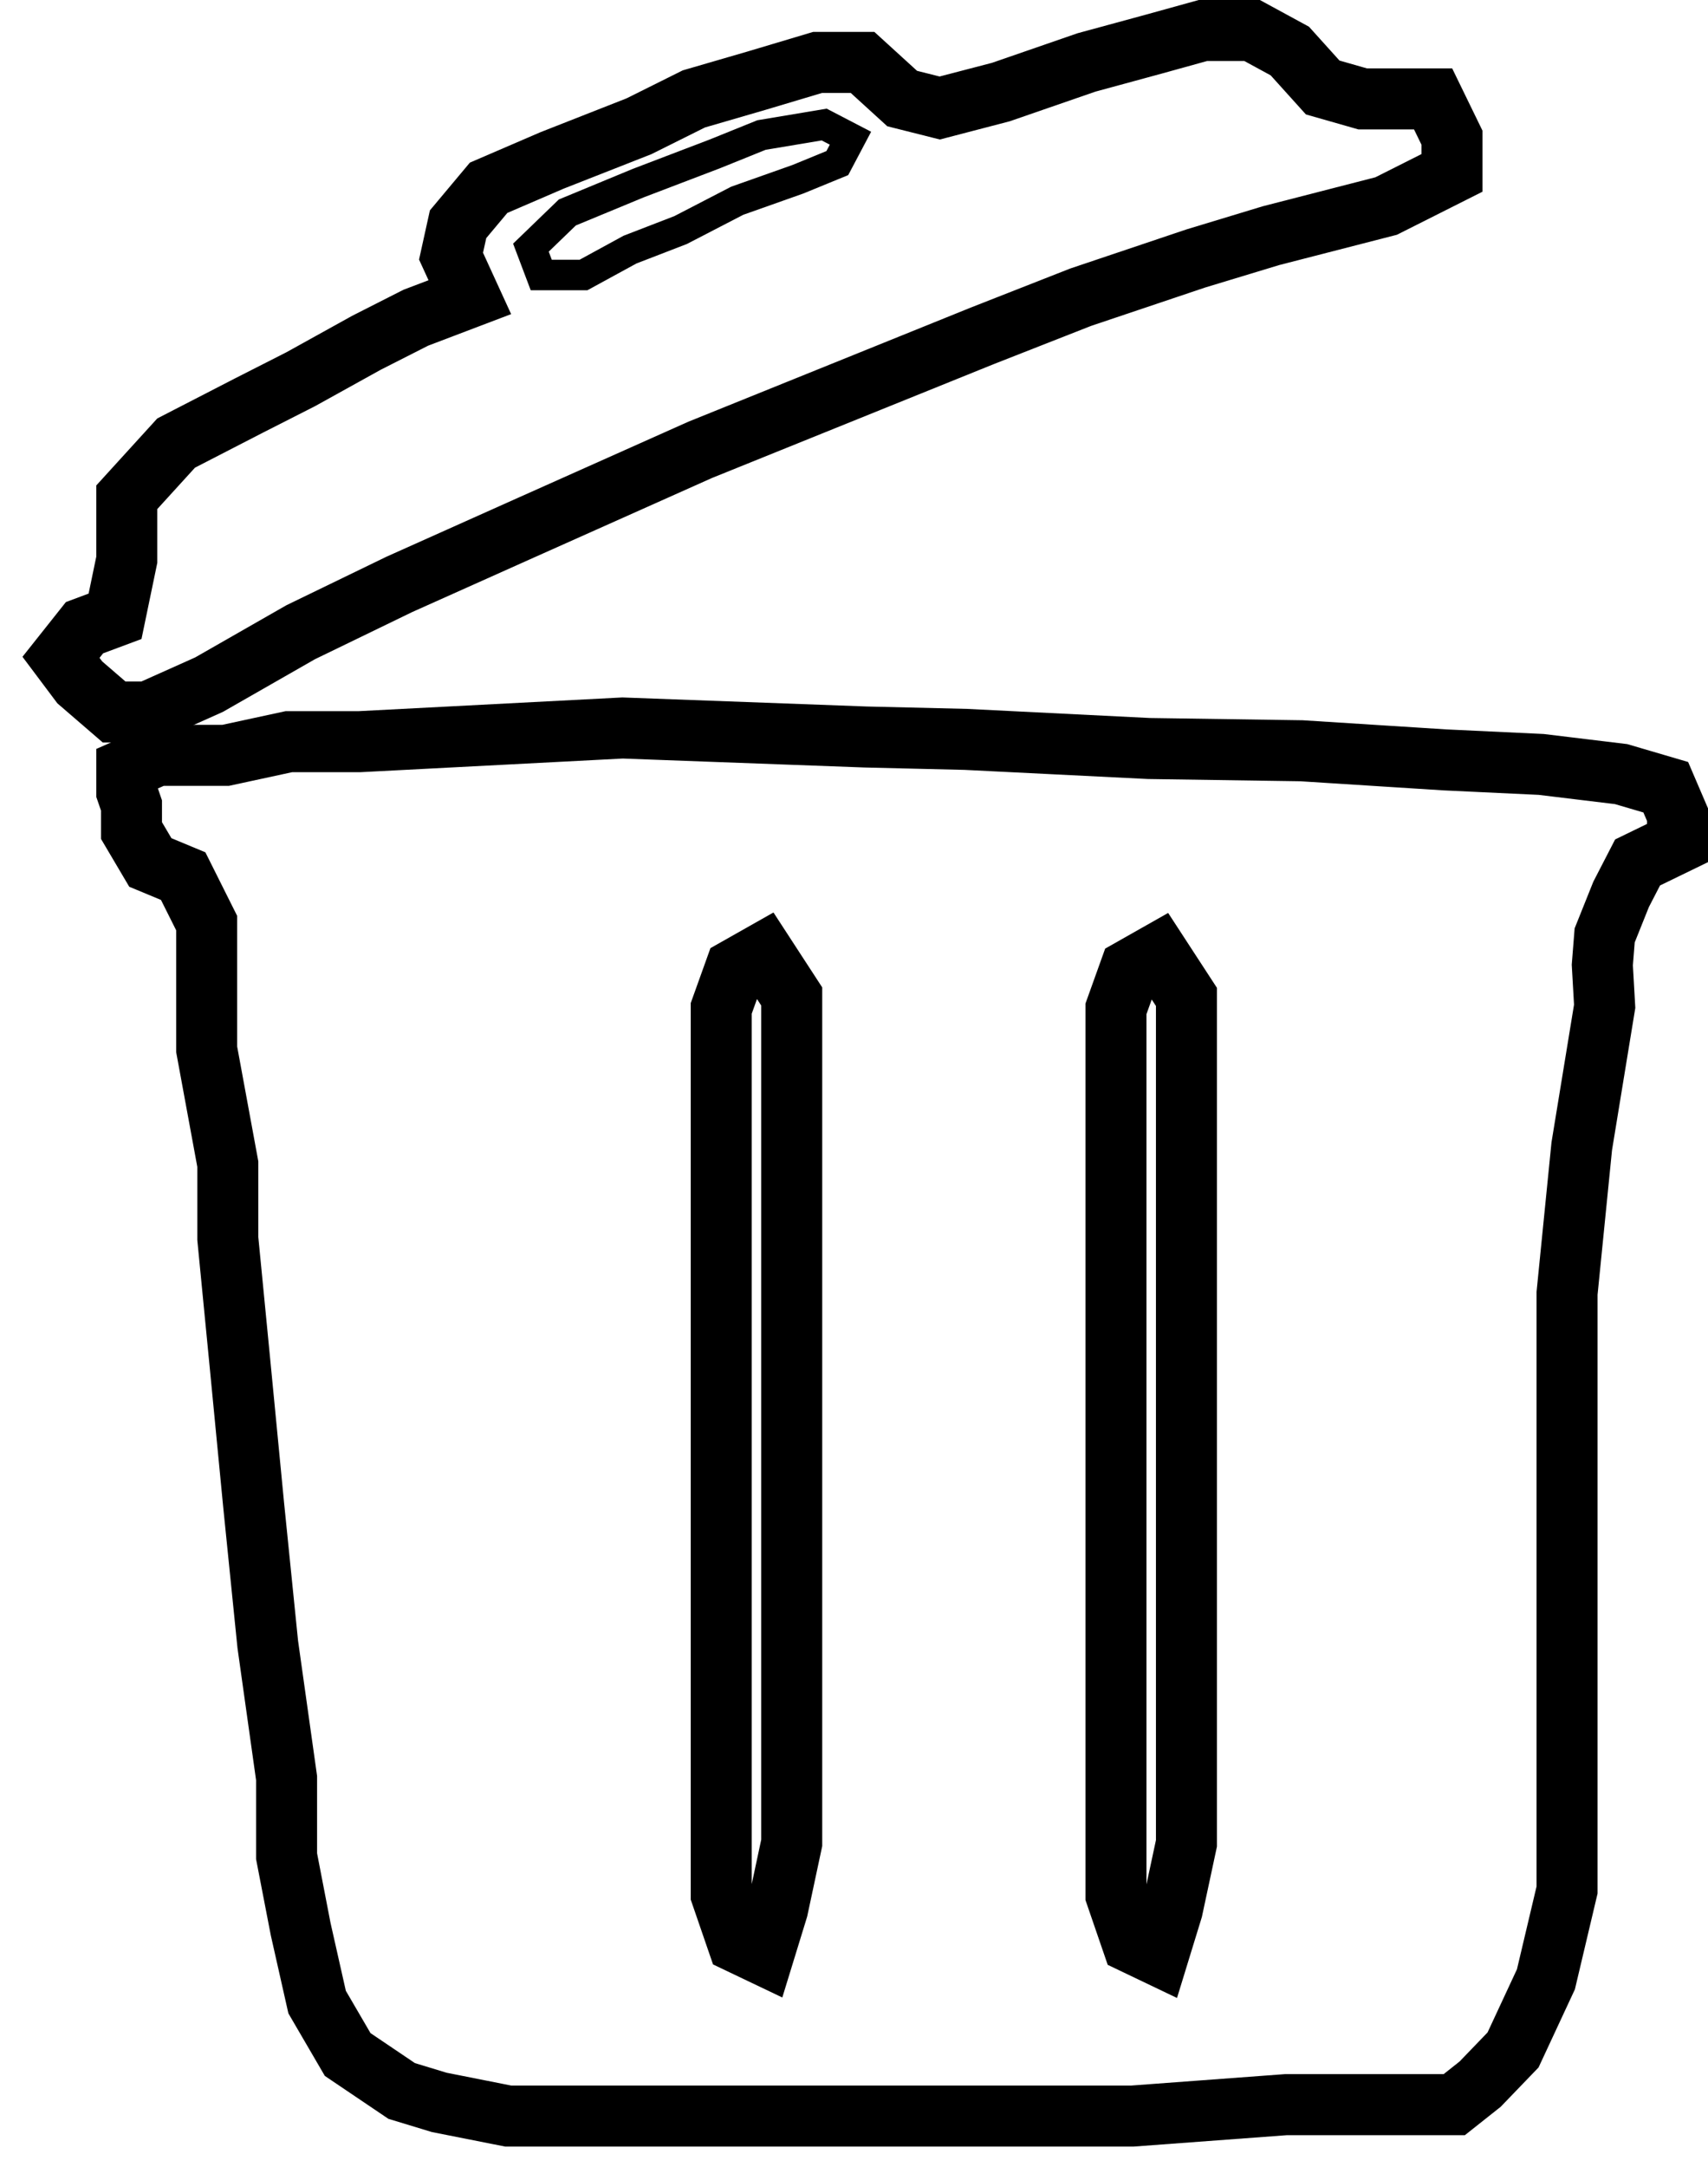<svg width="56" height="71" viewBox="0 0 56 71" fill="none" xmlns="http://www.w3.org/2000/svg">
<path d="M52.535 31.622L52.612 32.974L51.861 37.559L51.379 42.377V46.418V51.306V56.759V61.93L50.686 64.858L49.608 67.173L48.529 68.293L47.681 68.965H46.565H42.164L37.128 69.339H32.08H25.971H20.056H16.663L14.402 68.891L13.17 68.517L11.399 67.322L10.397 65.604L9.858 63.214L9.396 60.825V58.264L8.779 53.879L8.317 49.323L7.855 44.543L7.469 40.584V38.145L6.776 34.385V32.222V30.248L6.006 28.709L4.929 28.261L4.311 27.215V26.394L4.157 25.946V25.193L5.159 24.751H7.398L9.472 24.303H11.79L20.412 23.855L28.385 24.15L31.659 24.228L37.667 24.527L42.675 24.601L47.374 24.9L50.532 25.049L53.151 25.366L54.615 25.796L55 26.693V27.625L53.691 28.261L53.151 29.307L52.612 30.651L52.535 31.622Z" stroke="black" stroke-width="2" stroke-miterlimit="10"/>
<path d="M44.678 3.241H45.88H46.987L47.605 4.51V5.666L45.448 6.751L41.673 7.722L39.208 8.469L35.434 9.738L32.198 11.008L28.5 12.502L22.953 14.742L17.099 17.356L13.093 19.149L9.858 20.717L6.853 22.435L4.85 23.331H3.742L2.616 22.36L2 21.539L2.771 20.568L3.772 20.195L4.157 18.341V16.294L5.775 14.518L8.167 13.286L9.858 12.427L12.015 11.232L13.633 10.411L15.404 9.738L14.788 8.394L15.019 7.348L16.02 6.153L18.1 5.257L20.951 4.137L22.75 3.241L24.803 2.644L26.805 2.046H28.281L29.579 3.229L30.811 3.539L32.814 3.017L35.623 2.046L37.821 1.448L39.439 1H41.053L42.289 1.672L43.367 2.867L44.678 3.241Z" stroke="black" stroke-width="2" stroke-miterlimit="10"/>
<path d="M27.022 4.081L27.884 4.529L27.453 5.344L26.16 5.874L24.171 6.578L22.314 7.539L20.656 8.179L19.131 9.011H17.746L17.407 8.115L18.601 6.962L20.922 6.002L23.441 5.041L24.966 4.425L27.022 4.081Z" stroke="black" stroke-miterlimit="10"/>
<path d="M37.975 31.248L38.9 32.667V35.689V39.73V45.179V52.227V56.55V60.402L38.437 62.563L37.975 64.067L37.128 63.662L36.589 62.094V58.993V54.764V49.032V43.112V38.226V35.219V33.058L37.051 31.771L37.975 31.248Z" stroke="black" stroke-width="2" stroke-miterlimit="10"/>
<path d="M25.034 31.233L25.958 32.652V35.674V39.715V45.165V52.212V56.535V60.387L25.496 62.549L25.034 64.052L24.187 63.648L23.647 62.079V58.978V54.749V49.018V43.097V38.211V35.205V33.043L24.109 31.756L25.034 31.233Z" stroke="black" stroke-width="2" stroke-miterlimit="10"/>
</svg>
